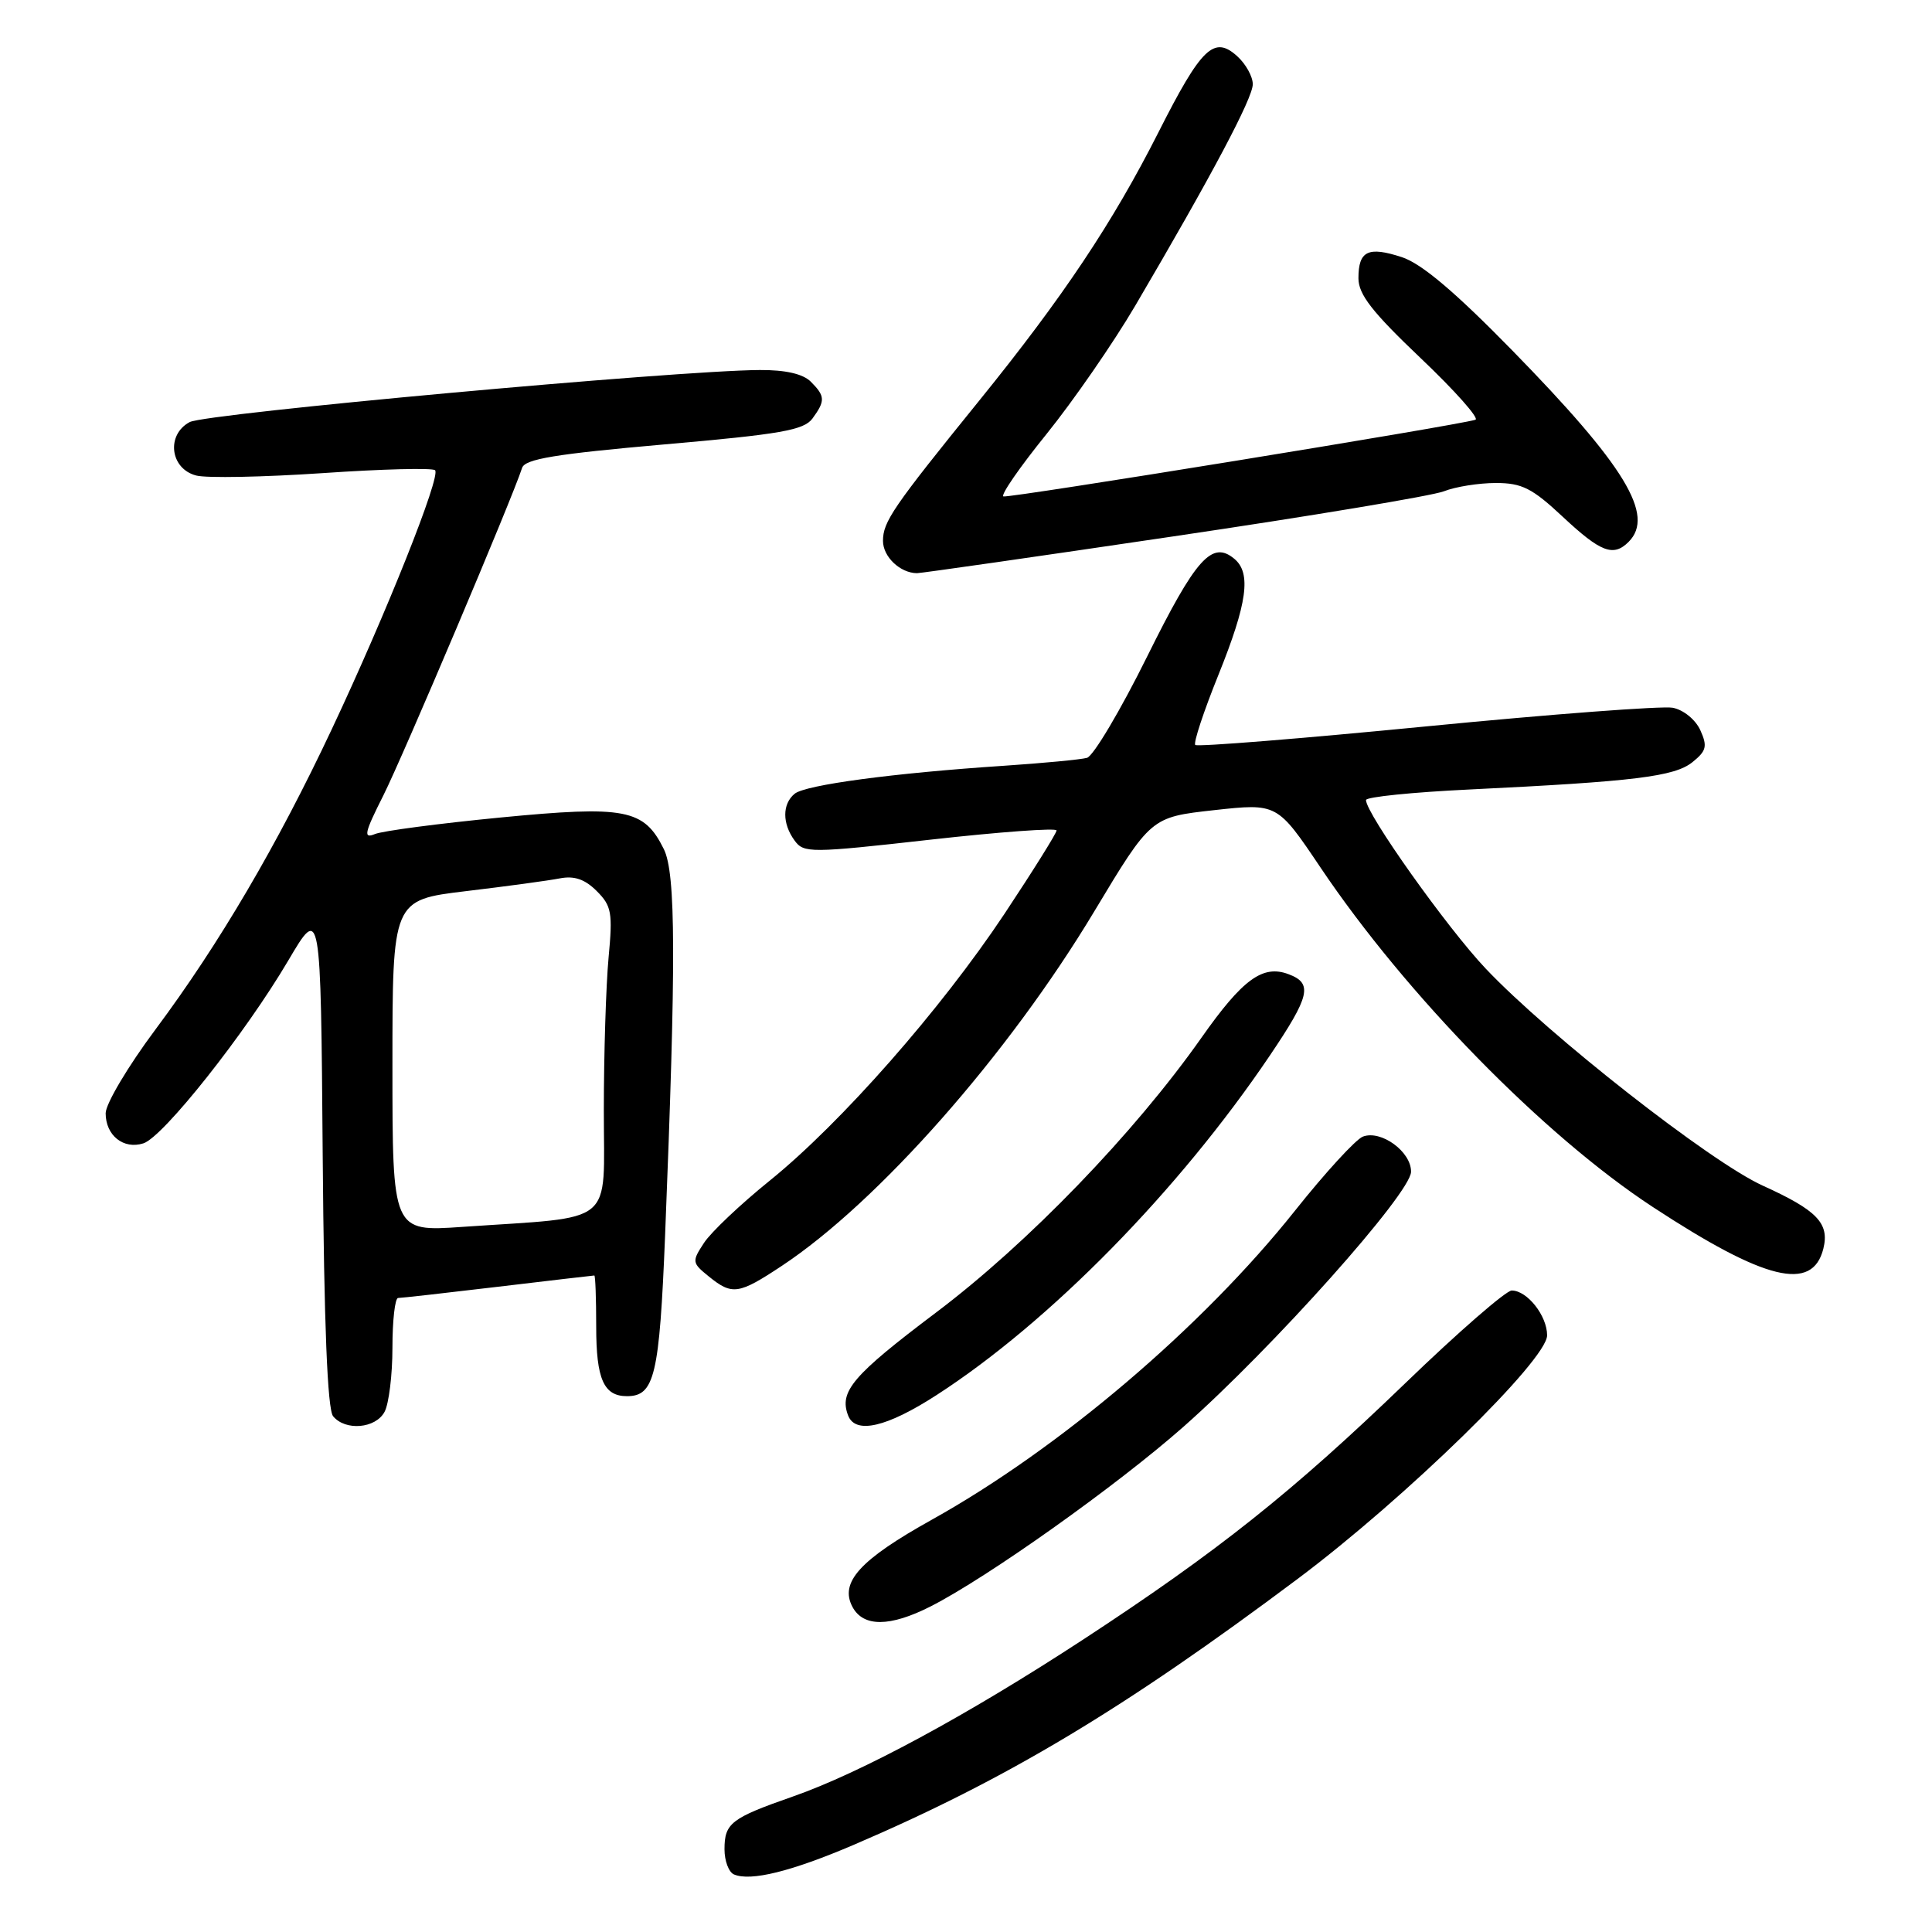 <?xml version="1.0" encoding="UTF-8" standalone="no"?>
<!DOCTYPE svg PUBLIC "-//W3C//DTD SVG 1.1//EN" "http://www.w3.org/Graphics/SVG/1.1/DTD/svg11.dtd" >
<svg xmlns="http://www.w3.org/2000/svg" xmlns:xlink="http://www.w3.org/1999/xlink" version="1.1" viewBox="0 0 256 256">
 <g >
 <path fill="currentColor"
d=" M 113.10 244.46 C 133.34 235.79 148.89 226.48 171.96 209.20 C 186.27 198.48 205.00 180.19 205.00 176.94 C 205.00 174.34 202.36 171.00 200.31 171.00 C 199.56 171.00 193.21 176.52 186.22 183.27 C 171.28 197.68 161.29 205.63 143.49 217.27 C 128.16 227.29 114.04 234.92 105.00 238.07 C 96.87 240.91 96.00 241.58 96.00 245.04 C 96.00 246.58 96.56 248.07 97.25 248.37 C 99.46 249.32 104.86 247.98 113.10 244.46 Z  M 123.29 212.87 C 130.83 209.04 147.96 196.87 156.82 189.05 C 168.62 178.63 186.94 158.11 186.97 155.27 C 187.01 152.61 182.99 149.68 180.58 150.61 C 179.65 150.97 175.59 155.39 171.57 160.45 C 159.31 175.85 140.37 191.96 123.47 201.37 C 113.94 206.68 111.22 209.67 112.96 212.93 C 114.40 215.61 117.92 215.59 123.29 212.87 Z  M 50.96 187.07 C 51.53 186.00 52.00 182.18 52.00 178.57 C 52.00 174.95 52.34 172.00 52.75 171.99 C 53.16 171.99 59.12 171.32 66.00 170.50 C 72.88 169.68 78.61 169.01 78.75 169.01 C 78.89 169.00 79.00 172.06 79.00 175.80 C 79.00 182.75 80.00 185.00 83.08 185.00 C 86.73 185.00 87.38 182.28 88.13 163.66 C 89.59 127.29 89.56 115.73 87.96 112.51 C 85.33 107.19 82.89 106.72 66.26 108.33 C 58.14 109.12 50.67 110.10 49.67 110.52 C 48.11 111.16 48.29 110.37 50.80 105.39 C 53.39 100.24 67.87 66.06 69.18 62.00 C 69.56 60.82 73.58 60.16 87.99 58.89 C 103.46 57.54 106.52 57.00 107.66 55.45 C 109.37 53.11 109.35 52.49 107.43 50.57 C 106.39 49.54 104.08 49.01 100.68 49.03 C 89.61 49.09 27.27 54.78 25.13 55.93 C 21.99 57.61 22.54 62.12 26.00 63.01 C 27.38 63.37 34.92 63.22 42.77 62.69 C 50.62 62.15 57.32 61.98 57.65 62.31 C 58.44 63.10 51.19 81.28 43.96 96.63 C 36.76 111.94 29.04 125.09 20.60 136.41 C 16.97 141.27 14.00 146.27 14.00 147.51 C 14.00 150.45 16.36 152.34 19.00 151.50 C 21.62 150.67 32.50 136.94 38.20 127.27 C 42.50 119.98 42.50 119.98 42.76 153.15 C 42.94 175.60 43.39 186.76 44.14 187.66 C 45.77 189.64 49.78 189.29 50.96 187.07 Z  M 124.09 184.86 C 139.09 175.17 156.16 157.78 168.25 139.88 C 173.59 131.97 173.98 130.30 170.75 129.09 C 167.33 127.79 164.67 129.73 159.20 137.50 C 150.30 150.15 136.17 164.78 124.00 173.94 C 112.98 182.25 111.16 184.38 112.38 187.56 C 113.35 190.08 117.50 189.12 124.09 184.86 Z  M 103.57 167.75 C 116.36 159.29 133.61 139.73 145.00 120.76 C 152.50 108.28 152.50 108.28 160.87 107.35 C 169.24 106.43 169.24 106.43 174.98 114.96 C 186.34 131.86 204.57 150.47 219.00 159.93 C 233.89 169.69 240.15 171.22 241.60 165.47 C 242.44 162.10 240.80 160.38 233.57 157.10 C 226.61 153.94 205.21 137.17 196.84 128.32 C 191.71 122.89 181.00 107.81 181.00 106.01 C 181.00 105.60 187.19 104.97 194.75 104.61 C 216.62 103.55 221.90 102.90 224.27 100.98 C 226.12 99.49 226.26 98.88 225.30 96.75 C 224.66 95.35 223.06 94.05 221.64 93.78 C 220.25 93.52 205.56 94.63 188.99 96.25 C 172.42 97.87 158.64 98.98 158.38 98.71 C 158.11 98.45 159.49 94.27 161.45 89.42 C 165.28 79.91 165.83 75.93 163.55 74.04 C 160.59 71.58 158.45 73.98 152.00 87.00 C 148.46 94.15 144.87 100.19 144.03 100.42 C 143.19 100.65 138.22 101.12 133.00 101.47 C 118.34 102.44 106.71 104.00 105.29 105.18 C 103.64 106.54 103.64 109.13 105.29 111.38 C 106.51 113.05 107.35 113.05 123.29 111.26 C 132.48 110.23 140.00 109.68 140.00 110.04 C 140.00 110.40 136.89 115.37 133.09 121.10 C 124.64 133.80 111.46 148.78 102.02 156.42 C 98.15 159.54 94.22 163.26 93.29 164.68 C 91.66 167.16 91.69 167.33 93.91 169.13 C 97.02 171.65 97.86 171.53 103.57 167.75 Z  M 155.50 71.07 C 173.65 68.39 189.77 65.70 191.32 65.10 C 192.86 64.49 195.97 64.00 198.21 64.00 C 201.67 64.00 203.03 64.69 207.10 68.50 C 212.11 73.18 213.78 73.82 215.80 71.80 C 219.32 68.28 215.34 61.73 200.35 46.40 C 192.80 38.68 188.36 34.93 185.77 34.08 C 181.28 32.61 180.00 33.23 180.00 36.87 C 180.00 39.01 181.82 41.35 188.25 47.46 C 192.79 51.77 196.05 55.45 195.50 55.62 C 193.17 56.37 133.64 66.04 132.96 65.78 C 132.54 65.63 135.12 61.90 138.68 57.50 C 142.23 53.10 147.52 45.45 150.43 40.50 C 160.57 23.24 166.00 13.00 166.00 11.16 C 166.00 10.14 165.07 8.47 163.94 7.45 C 160.86 4.66 159.19 6.28 153.48 17.57 C 147.43 29.52 140.85 39.38 129.78 53.05 C 118.31 67.21 117.00 69.13 117.00 71.67 C 117.00 73.77 119.27 75.93 121.50 75.95 C 122.05 75.95 137.35 73.76 155.50 71.07 Z  M 52.00 141.23 C 52.00 119.25 52.00 119.25 61.75 118.08 C 67.11 117.44 72.71 116.68 74.18 116.39 C 76.10 116.02 77.50 116.50 79.07 118.07 C 81.04 120.04 81.20 120.94 80.64 126.88 C 80.30 130.52 80.01 139.65 80.01 147.16 C 80.00 162.65 81.82 161.15 61.25 162.57 C 52.00 163.21 52.00 163.21 52.00 141.23 Z "/>
</g>
</svg>